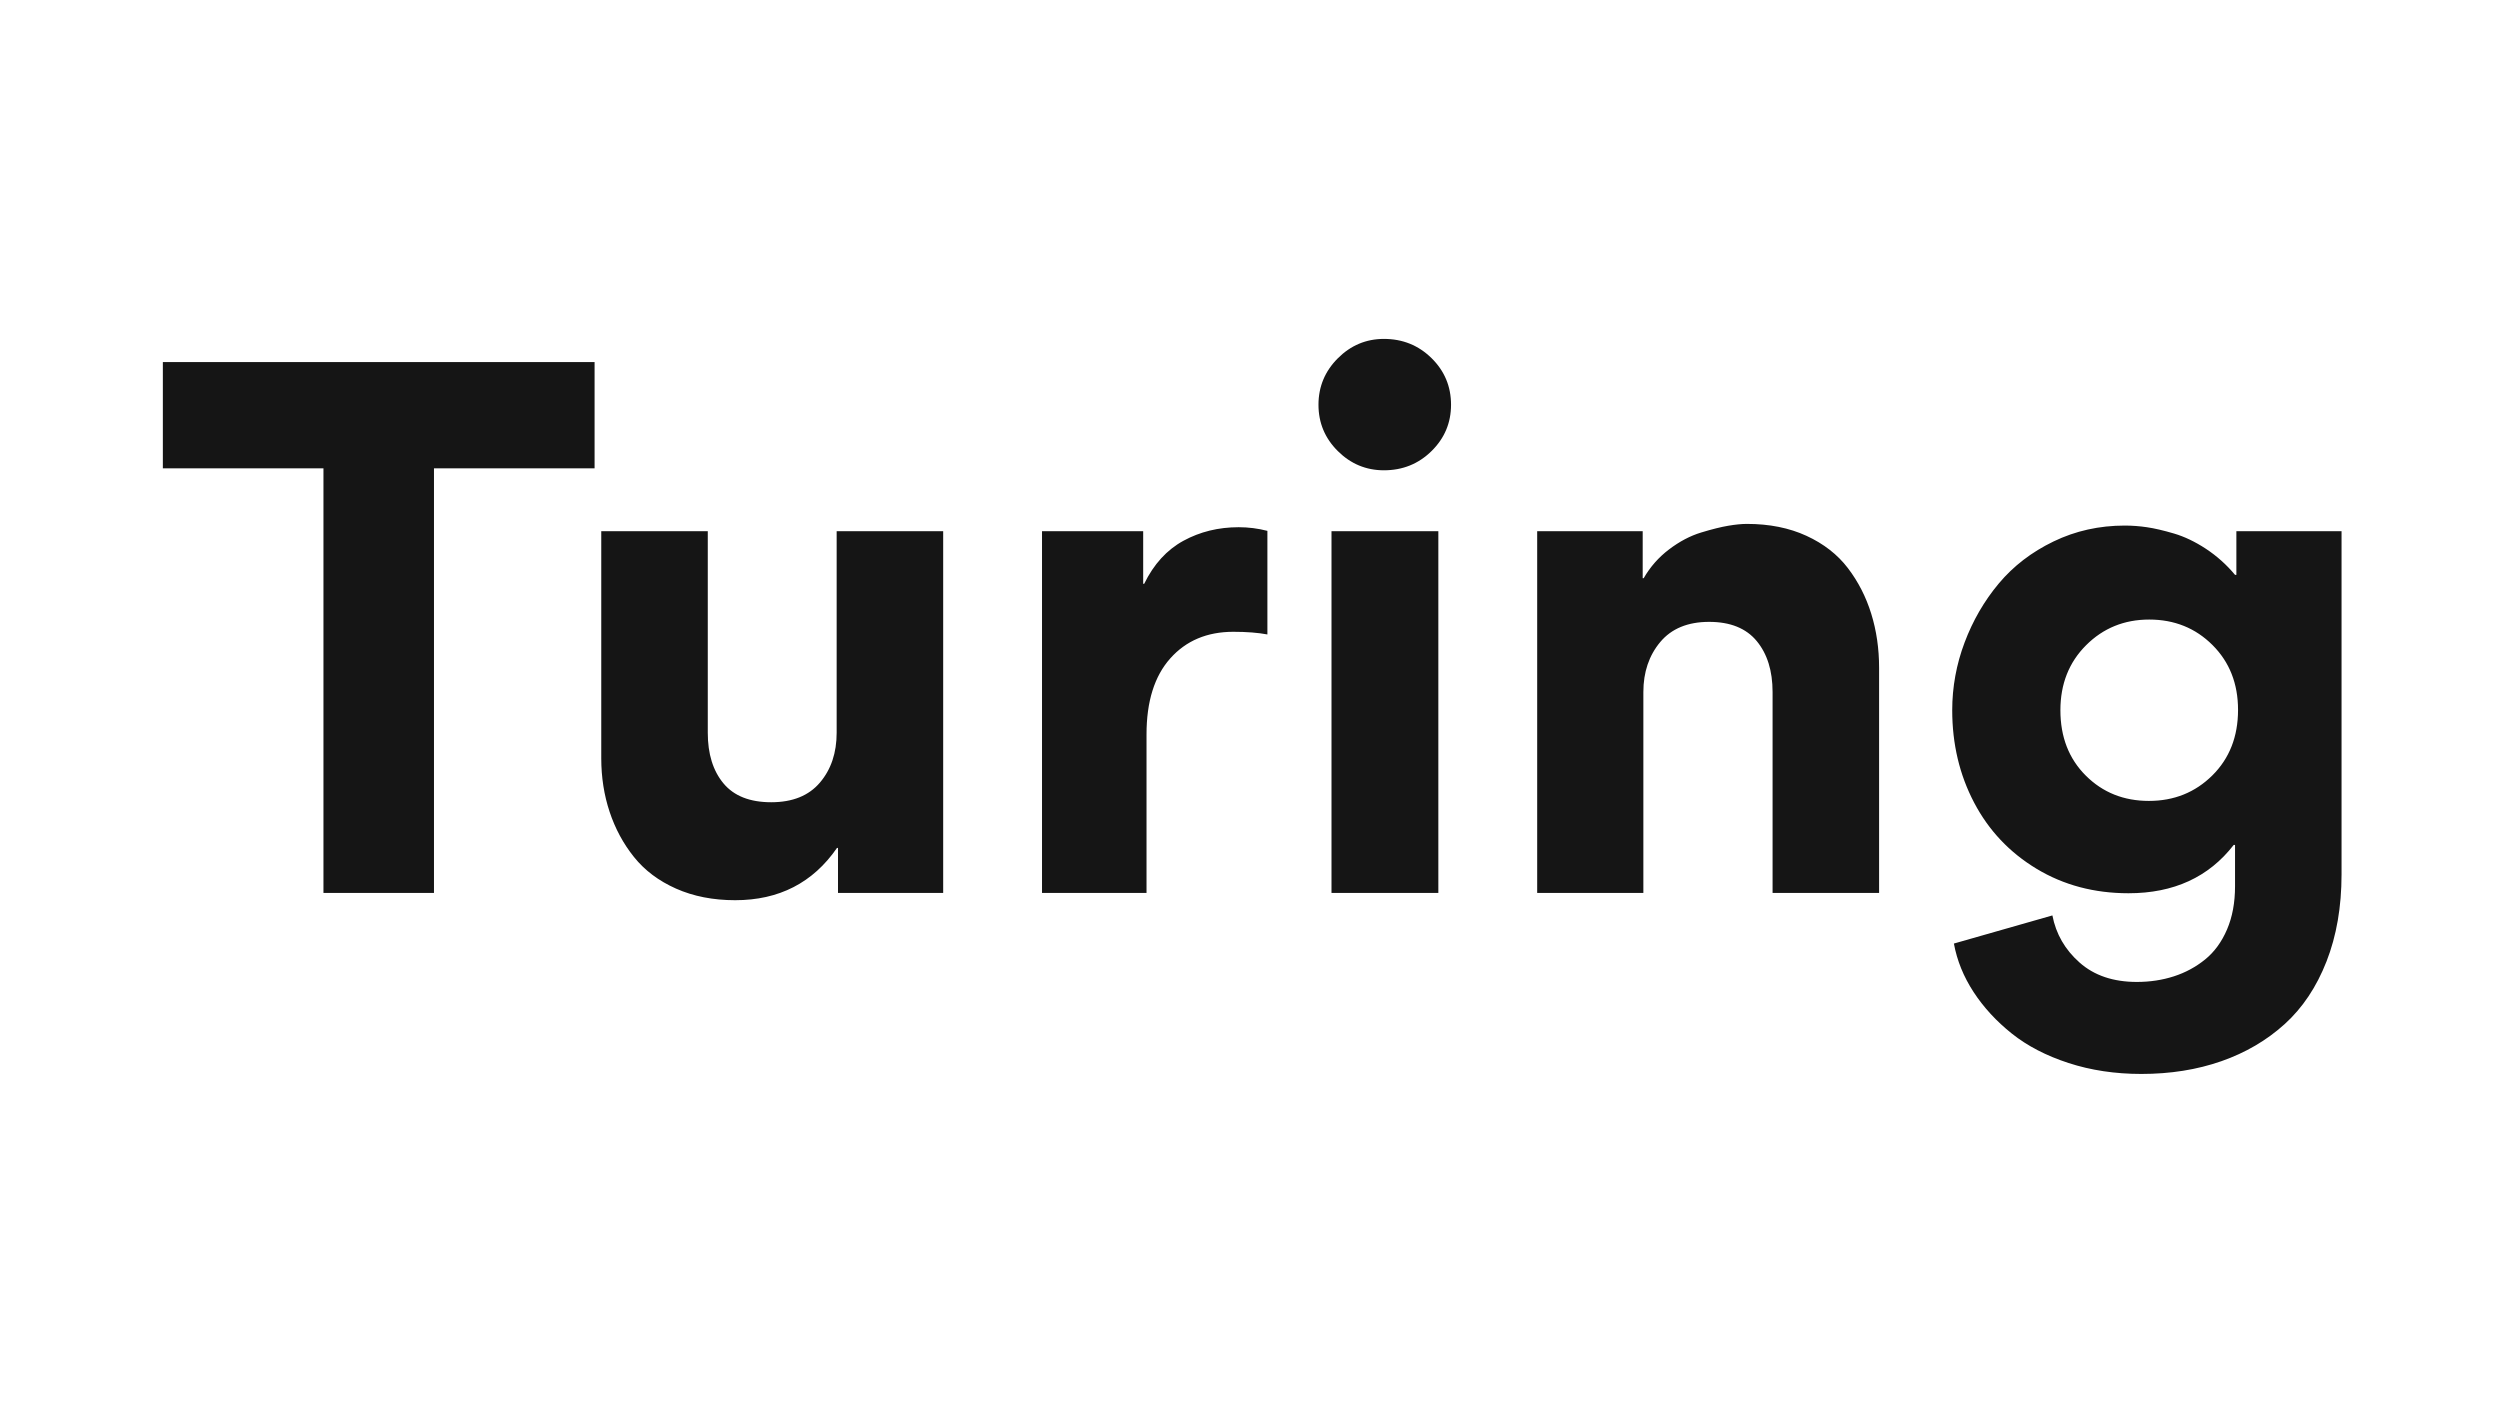 <svg width="568" height="320" viewBox="0 0 568 320" fill="none" xmlns="http://www.w3.org/2000/svg">
<path fill-rule="evenodd" clip-rule="evenodd" d="M502.641 176.179C498.747 180.038 493.942 181.968 488.227 181.968C482.512 181.968 477.733 180.051 473.889 176.216C470.045 172.382 468.123 167.431 468.123 161.365C468.123 155.401 470.071 150.476 473.964 146.59C477.859 142.705 482.638 140.762 488.303 140.763C494.018 140.763 498.81 142.693 502.679 146.553C506.547 150.413 508.483 155.324 508.483 161.289C508.483 167.355 506.535 172.319 502.641 176.179ZM508.104 120.686V130.612H507.8C505.896 128.317 503.658 126.316 501.162 124.672C498.709 123.068 496.294 121.915 493.917 121.213C491.54 120.511 489.491 120.035 487.772 119.785C486.115 119.539 484.442 119.413 482.765 119.409C476.949 119.409 471.55 120.611 466.569 123.017C461.588 125.424 457.44 128.607 454.127 132.568C450.814 136.528 448.222 141.002 446.351 145.989C444.493 150.906 443.542 156.115 443.545 161.365C443.545 169.035 445.201 176.028 448.514 182.343C451.827 188.658 456.556 193.671 462.7 197.382C468.844 201.092 475.811 202.946 483.599 202.946C493.866 202.946 501.833 199.287 507.497 191.968H507.8V201.368C507.8 205.077 507.193 208.347 505.98 211.18C504.765 214.011 503.109 216.28 501.011 217.985C498.908 219.69 496.502 220.991 493.917 221.819C491.287 222.671 488.48 223.096 485.497 223.097C480.136 223.097 475.799 221.631 472.486 218.699C469.172 215.766 467.111 212.194 466.303 207.985L443.925 214.375C444.633 218.234 446.124 221.906 448.4 225.391C450.675 228.874 453.57 232.02 457.086 234.827C460.601 237.634 464.899 239.864 469.983 241.52C475.065 243.172 480.565 243.999 486.482 244C493.107 244 499.176 243.035 504.689 241.106C510.203 239.176 514.995 236.369 519.066 232.685C523.137 228.999 526.31 224.25 528.585 218.436C530.86 212.62 531.999 206.028 532 198.66V120.686H508.104ZM426.931 202.871V151.741C426.931 147.379 426.337 143.282 425.147 139.447C423.96 135.613 422.189 132.153 419.838 129.071C417.485 125.988 414.349 123.544 410.43 121.739C406.51 119.934 401.997 119.031 396.89 119.032C395.726 119.032 394.323 119.17 392.679 119.446C391.035 119.722 388.974 120.235 386.495 120.988C384.017 121.74 381.59 123.018 379.213 124.822C376.865 126.594 374.904 128.82 373.449 131.363H373.22V120.686H349.248V202.871H373.372V157.229C373.372 152.718 374.649 148.934 377.203 145.876C379.756 142.819 383.462 141.289 388.318 141.288C393.122 141.288 396.725 142.743 399.128 145.65C401.53 148.557 402.73 152.417 402.73 157.229V202.871H426.931ZM326.792 202.871H302.517V120.686H326.792V202.871ZM314.428 106.851C318.676 106.851 322.278 105.398 325.238 102.49C328.195 99.583 329.675 96.074 329.676 91.963C329.676 87.803 328.196 84.269 325.238 81.361C322.278 78.455 318.676 77.001 314.428 77C310.381 77 306.892 78.467 303.959 81.399C301.025 84.332 299.558 87.853 299.559 91.963C299.559 96.074 301.025 99.582 303.959 102.49C306.892 105.398 310.381 106.851 314.428 106.851ZM281.427 119.783C276.825 119.783 272.64 120.812 268.872 122.867C265.105 124.923 262.134 128.181 259.958 132.642H259.731V120.686H236.745V202.871H260.49V166.854C260.49 159.385 262.285 153.633 265.876 149.599C269.466 145.563 274.246 143.545 280.214 143.544C283.248 143.544 285.828 143.745 287.952 144.146V120.611C285.822 120.059 283.629 119.782 281.427 119.783ZM136.606 120.686V172.267C136.606 176.579 137.238 180.639 138.504 184.449C139.767 188.259 141.614 191.681 144.042 194.713C146.47 197.747 149.655 200.14 153.6 201.894C157.545 203.647 162.02 204.525 167.027 204.526C176.99 204.526 184.703 200.565 190.166 192.645H190.393V202.871H214.29V120.686H190.088V166.478C190.088 171.04 188.825 174.813 186.296 177.794C183.767 180.778 180.075 182.269 175.221 182.269C170.365 182.269 166.749 180.84 164.372 177.984C161.995 175.126 160.807 171.292 160.807 166.478V120.686H136.606ZM98.6 106.4H135.089V82.264H37V106.4H73.489V202.871H98.6V106.4Z" fill="#151515"/>
</svg>
